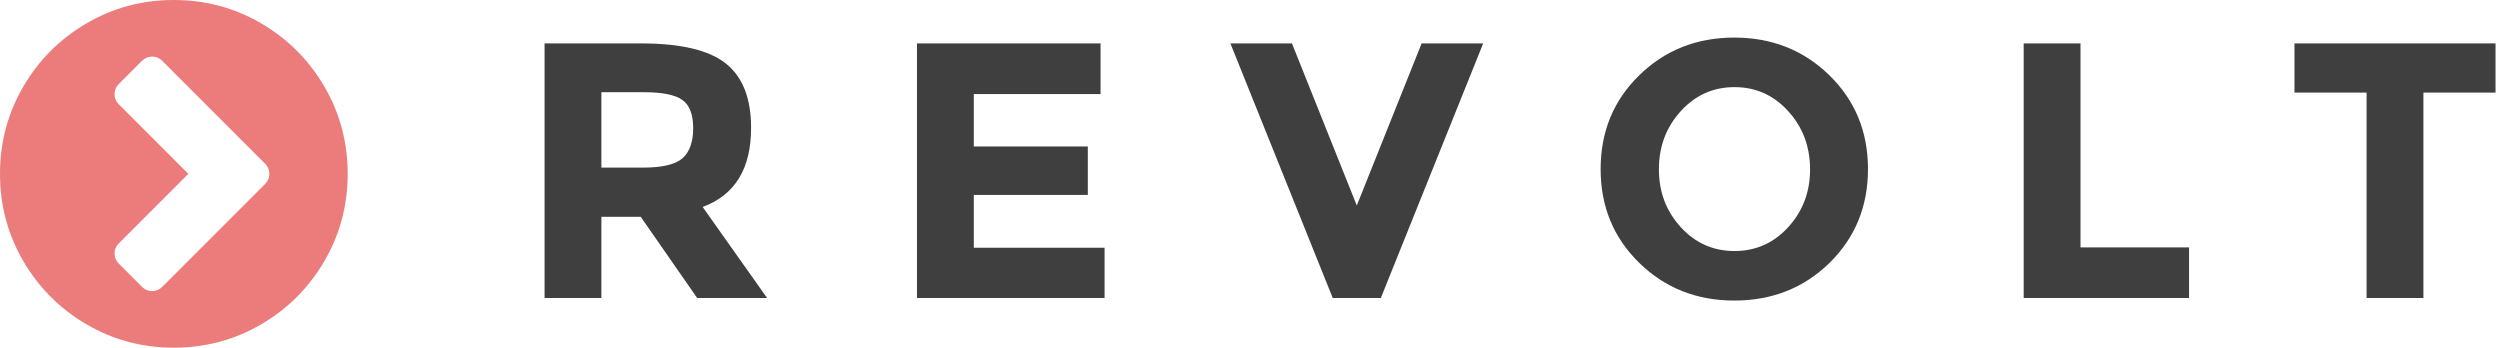 <?xml version="1.0" encoding="UTF-8"?>
<svg width="151px" height="21px" viewBox="0 0 151 21" version="1.1" xmlns="http://www.w3.org/2000/svg" xmlns:xlink="http://www.w3.org/1999/xlink">
    <!-- Generator: Sketch 55 (78076) - https://sketchapp.com -->
    <title>Logo</title>
    <desc>Created with Sketch.</desc>
    <g id="V4" stroke="none" stroke-width="1" fill="none" fill-rule="evenodd">
        <g id="Mes_influenceurs-Copy-2" transform="translate(-86, -27)" fill-rule="nonzero">
            <g id="Group-3-Copy-2" transform="translate(86, 27)">
                <g id="Logo">
                    <path d="M45.366,7.726 C45.366,10.19 44.391,11.781 42.44,12.5 L46.334,18 L42.11,18 L38.7,13.094 L36.324,13.094 L36.324,18 L32.892,18 L32.892,2.622 L38.722,2.622 C41.113,2.622 42.818,3.025 43.837,3.832 C44.856,4.639 45.366,5.937 45.366,7.726 Z M38.832,10.124 C40.005,10.124 40.805,9.933 41.23,9.552 C41.655,9.171 41.868,8.566 41.868,7.737 C41.868,6.908 41.648,6.34 41.208,6.032 C40.768,5.724 39.998,5.57 38.898,5.57 L36.324,5.57 L36.324,10.124 L38.832,10.124 Z M66.474,2.622 L66.474,5.68 L58.818,5.68 L58.818,8.848 L65.704,8.848 L65.704,11.774 L58.818,11.774 L58.818,14.964 L66.716,14.964 L66.716,18 L55.386,18 L55.386,2.622 L66.474,2.622 Z M81.95,12.412 L85.866,2.622 L89.584,2.622 L83.402,18 L80.498,18 L74.316,2.622 L78.034,2.622 L81.95,12.412 Z M109.328,10.234 C109.328,8.855 108.888,7.682 108.008,6.714 C107.128,5.746 106.046,5.262 104.763,5.262 C103.48,5.262 102.398,5.746 101.518,6.714 C100.638,7.682 100.198,8.852 100.198,10.223 C100.198,11.594 100.638,12.76 101.518,13.721 C102.398,14.682 103.48,15.162 104.763,15.162 C106.046,15.162 107.128,14.682 108.008,13.721 C108.888,12.76 109.328,11.598 109.328,10.234 Z M110.494,15.888 C108.939,17.399 107.025,18.154 104.752,18.154 C102.479,18.154 100.565,17.395 99.01,15.877 C97.455,14.359 96.678,12.471 96.678,10.212 C96.678,7.953 97.455,6.065 99.01,4.547 C100.565,3.029 102.479,2.27 104.752,2.27 C107.025,2.27 108.939,3.029 110.494,4.547 C112.049,6.065 112.826,7.953 112.826,10.212 C112.826,12.471 112.049,14.363 110.494,15.888 Z M122.23,18 L122.23,2.622 L125.662,2.622 L125.662,14.942 L132.218,14.942 L132.218,18 L122.23,18 Z M146.374,5.592 L146.374,18 L142.942,18 L142.942,5.592 L138.586,5.592 L138.586,2.622 L150.73,2.622 L150.73,5.592 L146.374,5.592 Z" id="REVOLT" fill="#3F3F3F"></path>
                    <g id="arrow" fill="#EC7C7C">
                        <path d="M19.592,5.229 C18.653,3.621 17.38,2.347 15.771,1.408 C14.162,0.469 12.406,0 10.5,0 C8.595,0 6.838,0.469 5.23,1.408 C3.621,2.347 2.347,3.621 1.408,5.229 C0.469,6.838 0,8.595 0,10.5 C0,12.405 0.469,14.162 1.408,15.771 C2.347,17.379 3.621,18.653 5.23,19.592 C6.838,20.531 8.595,21 10.5,21 C12.405,21 14.162,20.531 15.771,19.592 C17.38,18.653 18.653,17.379 19.592,15.771 C20.531,14.162 21,12.405 21,10.5 C21,8.595 20.531,6.838 19.592,5.229 Z M16.01,11.115 L9.803,17.322 C9.63,17.495 9.425,17.582 9.188,17.582 C8.951,17.582 8.746,17.495 8.572,17.322 L7.178,15.927 C7.005,15.754 6.918,15.549 6.918,15.312 C6.918,15.076 7.005,14.87 7.178,14.697 L11.375,10.5 L7.178,6.303 C7.004,6.13 6.918,5.924 6.918,5.688 C6.918,5.451 7.004,5.246 7.178,5.072 L8.572,3.677 C8.746,3.504 8.95,3.418 9.188,3.418 C9.425,3.418 9.63,3.504 9.803,3.677 L16.01,9.885 C16.183,10.058 16.27,10.263 16.27,10.5 C16.27,10.737 16.183,10.942 16.01,11.115 Z" id="Shape"></path>
                    </g>
                </g>
            </g>
        </g>
    </g>
</svg>